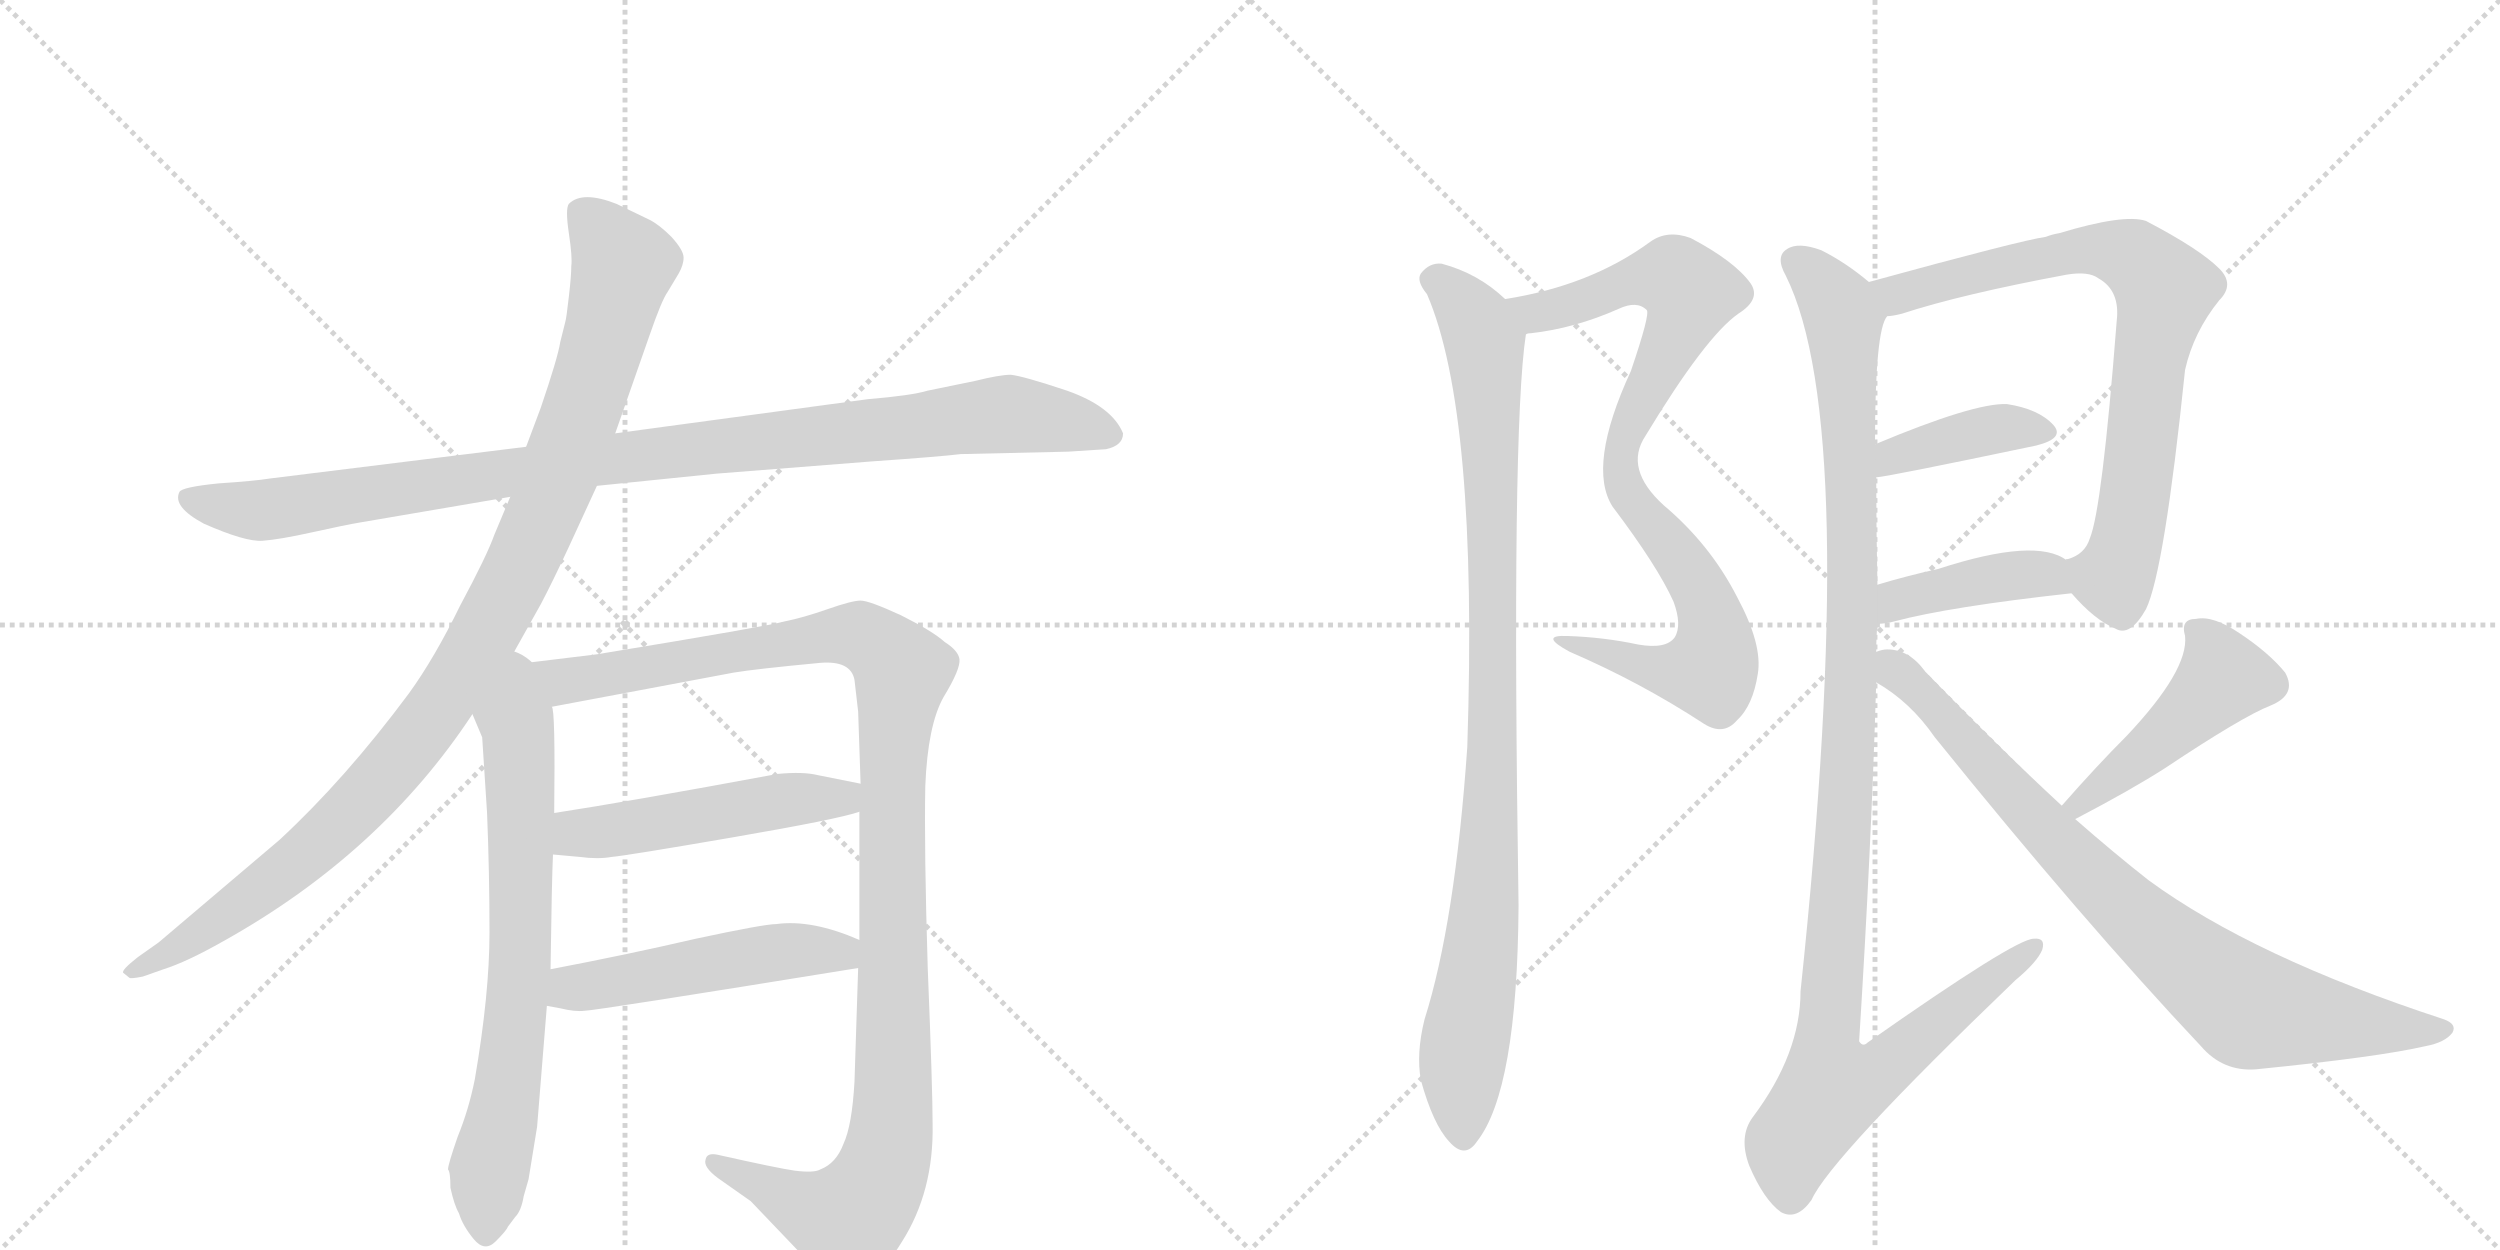 <svg version="1.1" viewBox="0 0 2048 1024" xmlns="http://www.w3.org/2000/svg">
  <g stroke="lightgray" stroke-dasharray="1,1" stroke-width="1" transform="scale(4, 4)">
    <line x1="0" y1="0" x2="256" y2="256"></line>
    <line x1="256" y1="0" x2="0" y2="256"></line>
    <line x1="128" y1="0" x2="128" y2="256"></line>
    <line x1="0" y1="128" x2="256" y2="128"></line>
    <line x1="256" y1="0" x2="512" y2="256"></line>
    <line x1="512" y1="0" x2="256" y2="256"></line>
    <line x1="384" y1="0" x2="384" y2="256"></line>
    <line x1="256" y1="128" x2="512" y2="128"></line>
  </g>
<g transform="scale(1, -1) translate(0, -850)">
   <style type="text/css">
    @keyframes keyframes0 {
      from {
       stroke: black;
       stroke-dashoffset: 1020;
       stroke-width: 128;
       }
       77% {
       animation-timing-function: step-end;
       stroke: black;
       stroke-dashoffset: 0;
       stroke-width: 128;
       }
       to {
       stroke: black;
       stroke-width: 1024;
       }
       }
       #make-me-a-hanzi-animation-0 {
         animation: keyframes0 1.08s both;
         animation-delay: 0s;
         animation-timing-function: linear;
       }
    @keyframes keyframes1 {
      from {
       stroke: black;
       stroke-dashoffset: 1046;
       stroke-width: 128;
       }
       77% {
       animation-timing-function: step-end;
       stroke: black;
       stroke-dashoffset: 0;
       stroke-width: 128;
       }
       to {
       stroke: black;
       stroke-width: 1024;
       }
       }
       #make-me-a-hanzi-animation-1 {
         animation: keyframes1 1.101s both;
         animation-delay: 1.08s;
         animation-timing-function: linear;
       }
    @keyframes keyframes2 {
      from {
       stroke: black;
       stroke-dashoffset: 716;
       stroke-width: 128;
       }
       70% {
       animation-timing-function: step-end;
       stroke: black;
       stroke-dashoffset: 0;
       stroke-width: 128;
       }
       to {
       stroke: black;
       stroke-width: 1024;
       }
       }
       #make-me-a-hanzi-animation-2 {
         animation: keyframes2 0.833s both;
         animation-delay: 2.181s;
         animation-timing-function: linear;
       }
    @keyframes keyframes3 {
      from {
       stroke: black;
       stroke-dashoffset: 1168;
       stroke-width: 128;
       }
       79% {
       animation-timing-function: step-end;
       stroke: black;
       stroke-dashoffset: 0;
       stroke-width: 128;
       }
       to {
       stroke: black;
       stroke-width: 1024;
       }
       }
       #make-me-a-hanzi-animation-3 {
         animation: keyframes3 1.201s both;
         animation-delay: 3.014s;
         animation-timing-function: linear;
       }
    @keyframes keyframes4 {
      from {
       stroke: black;
       stroke-dashoffset: 504;
       stroke-width: 128;
       }
       62% {
       animation-timing-function: step-end;
       stroke: black;
       stroke-dashoffset: 0;
       stroke-width: 128;
       }
       to {
       stroke: black;
       stroke-width: 1024;
       }
       }
       #make-me-a-hanzi-animation-4 {
         animation: keyframes4 0.66s both;
         animation-delay: 4.215s;
         animation-timing-function: linear;
       }
    @keyframes keyframes5 {
      from {
       stroke: black;
       stroke-dashoffset: 501;
       stroke-width: 128;
       }
       62% {
       animation-timing-function: step-end;
       stroke: black;
       stroke-dashoffset: 0;
       stroke-width: 128;
       }
       to {
       stroke: black;
       stroke-width: 1024;
       }
       }
       #make-me-a-hanzi-animation-5 {
         animation: keyframes5 0.658s both;
         animation-delay: 4.875s;
         animation-timing-function: linear;
       }
    @keyframes keyframes6 {
      from {
       stroke: black;
       stroke-dashoffset: 868;
       stroke-width: 128;
       }
       74% {
       animation-timing-function: step-end;
       stroke: black;
       stroke-dashoffset: 0;
       stroke-width: 128;
       }
       to {
       stroke: black;
       stroke-width: 1024;
       }
       }
       #make-me-a-hanzi-animation-6 {
         animation: keyframes6 0.956s both;
         animation-delay: 5.532s;
         animation-timing-function: linear;
       }
    @keyframes keyframes7 {
      from {
       stroke: black;
       stroke-dashoffset: 974;
       stroke-width: 128;
       }
       76% {
       animation-timing-function: step-end;
       stroke: black;
       stroke-dashoffset: 0;
       stroke-width: 128;
       }
       to {
       stroke: black;
       stroke-width: 1024;
       }
       }
       #make-me-a-hanzi-animation-7 {
         animation: keyframes7 1.043s both;
         animation-delay: 6.489s;
         animation-timing-function: linear;
       }
    @keyframes keyframes8 {
      from {
       stroke: black;
       stroke-dashoffset: 777;
       stroke-width: 128;
       }
       72% {
       animation-timing-function: step-end;
       stroke: black;
       stroke-dashoffset: 0;
       stroke-width: 128;
       }
       to {
       stroke: black;
       stroke-width: 1024;
       }
       }
       #make-me-a-hanzi-animation-8 {
         animation: keyframes8 0.882s both;
         animation-delay: 7.531s;
         animation-timing-function: linear;
       }
    @keyframes keyframes9 {
      from {
       stroke: black;
       stroke-dashoffset: 398;
       stroke-width: 128;
       }
       56% {
       animation-timing-function: step-end;
       stroke: black;
       stroke-dashoffset: 0;
       stroke-width: 128;
       }
       to {
       stroke: black;
       stroke-width: 1024;
       }
       }
       #make-me-a-hanzi-animation-9 {
         animation: keyframes9 0.574s both;
         animation-delay: 8.414s;
         animation-timing-function: linear;
       }
    @keyframes keyframes10 {
      from {
       stroke: black;
       stroke-dashoffset: 412;
       stroke-width: 128;
       }
       57% {
       animation-timing-function: step-end;
       stroke: black;
       stroke-dashoffset: 0;
       stroke-width: 128;
       }
       to {
       stroke: black;
       stroke-width: 1024;
       }
       }
       #make-me-a-hanzi-animation-10 {
         animation: keyframes10 0.585s both;
         animation-delay: 8.988s;
         animation-timing-function: linear;
       }
    @keyframes keyframes11 {
      from {
       stroke: black;
       stroke-dashoffset: 1149;
       stroke-width: 128;
       }
       79% {
       animation-timing-function: step-end;
       stroke: black;
       stroke-dashoffset: 0;
       stroke-width: 128;
       }
       to {
       stroke: black;
       stroke-width: 1024;
       }
       }
       #make-me-a-hanzi-animation-11 {
         animation: keyframes11 1.185s both;
         animation-delay: 9.573s;
         animation-timing-function: linear;
       }
    @keyframes keyframes12 {
      from {
       stroke: black;
       stroke-dashoffset: 461;
       stroke-width: 128;
       }
       60% {
       animation-timing-function: step-end;
       stroke: black;
       stroke-dashoffset: 0;
       stroke-width: 128;
       }
       to {
       stroke: black;
       stroke-width: 1024;
       }
       }
       #make-me-a-hanzi-animation-12 {
         animation: keyframes12 0.625s both;
         animation-delay: 10.758s;
         animation-timing-function: linear;
       }
    @keyframes keyframes13 {
      from {
       stroke: black;
       stroke-dashoffset: 829;
       stroke-width: 128;
       }
       73% {
       animation-timing-function: step-end;
       stroke: black;
       stroke-dashoffset: 0;
       stroke-width: 128;
       }
       to {
       stroke: black;
       stroke-width: 1024;
       }
       }
       #make-me-a-hanzi-animation-13 {
         animation: keyframes13 0.925s both;
         animation-delay: 11.383s;
         animation-timing-function: linear;
       }
</style>
<path d="M 489 452 L 587 462 L 714 472 Q 771 476 787 478 L 875 480 L 906 482 Q 920 485 920 495 Q 911 517 874 530 Q 838 542 828 543 Q 819 543 799 538 L 760 530 Q 747 526 711 523 L 504 495 L 431 484 L 221 458 Q 209 456 179 454 Q 149 451 147 447 Q 141 435 167 421 Q 201 406 215 407 Q 229 408 256 414 Q 283 420 295 422 L 418 443 L 489 452 Z" fill="lightgray"></path> 
<path d="M 415 305 L 443 355 Q 452 372 466 402 L 489 452 L 504 495 L 532 575 Q 542 604 547 611 L 556 626 Q 560 633 560 639 Q 560 645 550 656 Q 540 666 532 670 L 505 683 Q 477 694 466 683 Q 463 679 466 659 Q 469 639 468 632 Q 468 624 466 607 Q 464 589 463 586 L 459 570 Q 457 557 443 516 L 431 484 L 418 443 L 405 412 Q 399 395 377 354 Q 356 311 335 282 Q 283 212 229 162 L 130 78 L 113 66 Q 99 55 101 53 L 106 49 Q 107 48 117 50 L 134 56 Q 153 62 183 79 Q 312 151 387 265 L 415 305 Z" fill="lightgray"></path> 
<path d="M 387 265 L 395 246 L 399 184 Q 401 135 401 86 Q 401 36 389 -34 Q 384 -59 375 -81 Q 367 -104 367 -108 Q 369 -110 369 -123 Q 372 -137 376 -144 Q 379 -154 388 -165 Q 397 -176 406 -167 Q 415 -158 416 -155 L 422 -147 Q 427 -142 429 -130 L 433 -116 L 440 -73 L 448 26 L 451 56 Q 452 129 453 150 L 454 184 Q 455 270 452 271 C 444 341 360 328 387 265 Z" fill="lightgray"></path> 
<path d="M 704 185 L 704 80 L 703 57 L 700 -36 Q 698 -72 691 -87 Q 685 -103 672 -108 Q 667 -111 651 -109 Q 637 -107 588 -96 Q 579 -94 578 -100 Q 576 -106 588 -115 L 615 -134 L 658 -179 Q 682 -204 690 -206 Q 714 -208 739 -167 Q 765 -126 764 -71 Q 764 -42 760 57 Q 757 155 758 206 Q 760 256 773 279 Q 787 302 786 310 Q 785 317 774 324 Q 764 333 738 346 Q 712 358 705 358 Q 698 358 678 351 Q 658 344 643 341 Q 629 337 489 314 L 415 305 C 385 301 423 265 452 271 L 601 299 Q 619 302 672 307 Q 697 309 700 293 L 703 267 L 705 208 L 704 185 Z" fill="lightgray"></path> 
<path d="M 453 150 L 475 148 Q 490 146 501 148 Q 513 149 600 164 Q 687 179 704 185 C 733 193 734 202 705 208 L 670 215 Q 658 218 637 216 Q 513 193 454 184 C 424 179 423 153 453 150 Z" fill="lightgray"></path> 
<path d="M 448 26 L 459 24 Q 471 21 479 22 Q 487 22 703 57 C 733 62 732 69 704 80 Q 665 97 636 93 Q 626 93 570 81 Q 514 68 451 56 C 422 50 418 31 448 26 Z" fill="lightgray"></path> 
<path d="M 1250 576 Q 1251 577 1254 577 Q 1290 581 1326 597 Q 1341 604 1349 596 Q 1352 593 1336 546 Q 1300 468 1321 435 Q 1358 386 1371 357 Q 1378 338 1372 328 Q 1365 318 1342 322 Q 1314 328 1284 329 Q 1260 330 1286 316 Q 1344 291 1396 257 Q 1412 247 1423 260 Q 1436 272 1440 298 Q 1444 322 1423 361 Q 1401 404 1363 436 Q 1330 466 1348 493 Q 1397 574 1424 593 Q 1443 605 1434 618 Q 1421 636 1385 655 Q 1366 662 1352 652 Q 1303 616 1233 605 C 1204 599 1220 571 1250 576 Z" fill="lightgray"></path> 
<path d="M 1233 605 Q 1211 626 1181 634 Q 1171 635 1164 626 Q 1160 620 1169 609 Q 1211 512 1202 238 Q 1192 94 1167 15 Q 1160 -13 1164 -35 Q 1174 -71 1187 -85 Q 1200 -100 1210 -85 Q 1243 -43 1244 108 Q 1238 498 1250 576 C 1252 590 1252 590 1233 605 Z" fill="lightgray"></path> 
<path d="M 1697 364 Q 1716 342 1733 335 Q 1745 328 1758 351 Q 1773 382 1790 547 Q 1797 578 1818 604 Q 1831 617 1818 630 Q 1802 646 1758 669 Q 1740 675 1687 659 Q 1681 658 1676 656 Q 1655 653 1531 619 C 1502 611 1517 585 1546 591 Q 1550 591 1558 593 Q 1607 609 1693 625 Q 1711 628 1719 622 Q 1737 612 1734 587 Q 1722 433 1712 409 Q 1708 396 1694 392 Q 1691 392 1693 391 C 1679 383 1679 383 1697 364 Z" fill="lightgray"></path> 
<path d="M 1537 459 Q 1544 459 1668 485 Q 1692 491 1682 502 Q 1670 515 1644 519 Q 1617 520 1536 486 C 1508 474 1507 455 1537 459 Z" fill="lightgray"></path> 
<path d="M 1538 339 Q 1545 339 1552 341 Q 1597 353 1697 364 C 1727 367 1718 375 1693 391 Q 1668 410 1588 384 Q 1561 378 1538 371 C 1509 362 1508 337 1538 339 Z" fill="lightgray"></path> 
<path d="M 1537 316 Q 1537 328 1538 339 L 1538 371 Q 1537 417 1537 459 L 1536 486 Q 1536 580 1546 591 C 1550 605 1550 605 1531 619 Q 1512 635 1492 645 Q 1473 652 1464 646 Q 1454 640 1463 624 Q 1524 501 1475 38 Q 1475 -13 1436 -65 Q 1424 -81 1433 -105 Q 1445 -133 1459 -143 Q 1472 -150 1484 -133 Q 1499 -99 1651 47 Q 1669 62 1673 72 Q 1676 82 1666 81 Q 1651 81 1530 -4 Q 1526 -8 1523 -3 Q 1533 156 1537 291 L 1537 316 Z" fill="lightgray"></path> 
<path d="M 1700 179 Q 1746 203 1774 221 Q 1837 263 1860 272 Q 1882 281 1872 299 Q 1859 315 1835 331 Q 1813 346 1799 343 Q 1786 343 1790 329 Q 1793 301 1742 247 Q 1718 223 1689 190 C 1669 168 1673 165 1700 179 Z" fill="lightgray"></path> 
<path d="M 1689 190 Q 1637 238 1577 300 Q 1564 318 1546 318 Q 1542 318 1537 316 C 1507 315 1512 308 1537 291 Q 1565 275 1585 246 Q 1706 96 1803 -7 Q 1821 -28 1848 -26 Q 1948 -16 1987 -7 Q 2003 -4 2009 4 Q 2013 11 2002 15 Q 1846 66 1760 129 Q 1732 151 1700 179 L 1689 190 Z" fill="lightgray"></path> 
      <clipPath id="make-me-a-hanzi-clip-0">
      <path d="M 489 452 L 587 462 L 714 472 Q 771 476 787 478 L 875 480 L 906 482 Q 920 485 920 495 Q 911 517 874 530 Q 838 542 828 543 Q 819 543 799 538 L 760 530 Q 747 526 711 523 L 504 495 L 431 484 L 221 458 Q 209 456 179 454 Q 149 451 147 447 Q 141 435 167 421 Q 201 406 215 407 Q 229 408 256 414 Q 283 420 295 422 L 418 443 L 489 452 Z" fill="lightgray"></path>
      </clipPath>
      <path clip-path="url(#make-me-a-hanzi-clip-0)" d="M 152 443 L 218 432 L 544 480 L 827 511 L 908 495 " fill="none" id="make-me-a-hanzi-animation-0" stroke-dasharray="892 1784" stroke-linecap="round"></path>

      <clipPath id="make-me-a-hanzi-clip-1">
      <path d="M 415 305 L 443 355 Q 452 372 466 402 L 489 452 L 504 495 L 532 575 Q 542 604 547 611 L 556 626 Q 560 633 560 639 Q 560 645 550 656 Q 540 666 532 670 L 505 683 Q 477 694 466 683 Q 463 679 466 659 Q 469 639 468 632 Q 468 624 466 607 Q 464 589 463 586 L 459 570 Q 457 557 443 516 L 431 484 L 418 443 L 405 412 Q 399 395 377 354 Q 356 311 335 282 Q 283 212 229 162 L 130 78 L 113 66 Q 99 55 101 53 L 106 49 Q 107 48 117 50 L 134 56 Q 153 62 183 79 Q 312 151 387 265 L 415 305 Z" fill="lightgray"></path>
      </clipPath>
      <path clip-path="url(#make-me-a-hanzi-clip-1)" d="M 475 677 L 511 633 L 481 526 L 447 433 L 389 316 L 327 227 L 277 174 L 195 107 L 105 53 " fill="none" id="make-me-a-hanzi-animation-1" stroke-dasharray="918 1836" stroke-linecap="round"></path>

      <clipPath id="make-me-a-hanzi-clip-2">
      <path d="M 387 265 L 395 246 L 399 184 Q 401 135 401 86 Q 401 36 389 -34 Q 384 -59 375 -81 Q 367 -104 367 -108 Q 369 -110 369 -123 Q 372 -137 376 -144 Q 379 -154 388 -165 Q 397 -176 406 -167 Q 415 -158 416 -155 L 422 -147 Q 427 -142 429 -130 L 433 -116 L 440 -73 L 448 26 L 451 56 Q 452 129 453 150 L 454 184 Q 455 270 452 271 C 444 341 360 328 387 265 Z" fill="lightgray"></path>
      </clipPath>
      <path clip-path="url(#make-me-a-hanzi-clip-2)" d="M 416 297 L 425 240 L 427 89 L 420 -7 L 400 -114 L 398 -160 " fill="none" id="make-me-a-hanzi-animation-2" stroke-dasharray="588 1176" stroke-linecap="round"></path>

      <clipPath id="make-me-a-hanzi-clip-3">
      <path d="M 704 185 L 704 80 L 703 57 L 700 -36 Q 698 -72 691 -87 Q 685 -103 672 -108 Q 667 -111 651 -109 Q 637 -107 588 -96 Q 579 -94 578 -100 Q 576 -106 588 -115 L 615 -134 L 658 -179 Q 682 -204 690 -206 Q 714 -208 739 -167 Q 765 -126 764 -71 Q 764 -42 760 57 Q 757 155 758 206 Q 760 256 773 279 Q 787 302 786 310 Q 785 317 774 324 Q 764 333 738 346 Q 712 358 705 358 Q 698 358 678 351 Q 658 344 643 341 Q 629 337 489 314 L 415 305 C 385 301 423 265 452 271 L 601 299 Q 619 302 672 307 Q 697 309 700 293 L 703 267 L 705 208 L 704 185 Z" fill="lightgray"></path>
      </clipPath>
      <path clip-path="url(#make-me-a-hanzi-clip-3)" d="M 423 304 L 458 291 L 704 330 L 739 300 L 731 201 L 731 -60 L 717 -123 L 695 -149 L 681 -147 L 585 -102 " fill="none" id="make-me-a-hanzi-animation-3" stroke-dasharray="1040 2080" stroke-linecap="round"></path>

      <clipPath id="make-me-a-hanzi-clip-4">
      <path d="M 453 150 L 475 148 Q 490 146 501 148 Q 513 149 600 164 Q 687 179 704 185 C 733 193 734 202 705 208 L 670 215 Q 658 218 637 216 Q 513 193 454 184 C 424 179 423 153 453 150 Z" fill="lightgray"></path>
      </clipPath>
      <path clip-path="url(#make-me-a-hanzi-clip-4)" d="M 459 155 L 471 166 L 645 195 L 690 196 L 698 203 " fill="none" id="make-me-a-hanzi-animation-4" stroke-dasharray="376 752" stroke-linecap="round"></path>

      <clipPath id="make-me-a-hanzi-clip-5">
      <path d="M 448 26 L 459 24 Q 471 21 479 22 Q 487 22 703 57 C 733 62 732 69 704 80 Q 665 97 636 93 Q 626 93 570 81 Q 514 68 451 56 C 422 50 418 31 448 26 Z" fill="lightgray"></path>
      </clipPath>
      <path clip-path="url(#make-me-a-hanzi-clip-5)" d="M 455 33 L 468 40 L 585 62 L 643 71 L 685 68 L 693 75 " fill="none" id="make-me-a-hanzi-animation-5" stroke-dasharray="373 746" stroke-linecap="round"></path>

      <clipPath id="make-me-a-hanzi-clip-6">
      <path d="M 1250 576 Q 1251 577 1254 577 Q 1290 581 1326 597 Q 1341 604 1349 596 Q 1352 593 1336 546 Q 1300 468 1321 435 Q 1358 386 1371 357 Q 1378 338 1372 328 Q 1365 318 1342 322 Q 1314 328 1284 329 Q 1260 330 1286 316 Q 1344 291 1396 257 Q 1412 247 1423 260 Q 1436 272 1440 298 Q 1444 322 1423 361 Q 1401 404 1363 436 Q 1330 466 1348 493 Q 1397 574 1424 593 Q 1443 605 1434 618 Q 1421 636 1385 655 Q 1366 662 1352 652 Q 1303 616 1233 605 C 1204 599 1220 571 1250 576 Z" fill="lightgray"></path>
      </clipPath>
      <path clip-path="url(#make-me-a-hanzi-clip-6)" d="M 1242 604 L 1251 596 L 1272 596 L 1343 622 L 1362 623 L 1371 623 L 1385 610 L 1333 498 L 1328 461 L 1339 436 L 1393 367 L 1403 342 L 1403 305 L 1395 300 L 1358 301 L 1291 323 " fill="none" id="make-me-a-hanzi-animation-6" stroke-dasharray="740 1480" stroke-linecap="round"></path>

      <clipPath id="make-me-a-hanzi-clip-7">
      <path d="M 1233 605 Q 1211 626 1181 634 Q 1171 635 1164 626 Q 1160 620 1169 609 Q 1211 512 1202 238 Q 1192 94 1167 15 Q 1160 -13 1164 -35 Q 1174 -71 1187 -85 Q 1200 -100 1210 -85 Q 1243 -43 1244 108 Q 1238 498 1250 576 C 1252 590 1252 590 1233 605 Z" fill="lightgray"></path>
      </clipPath>
      <path clip-path="url(#make-me-a-hanzi-clip-7)" d="M 1175 621 L 1203 595 L 1216 569 L 1222 457 L 1220 146 L 1198 -18 L 1199 -80 " fill="none" id="make-me-a-hanzi-animation-7" stroke-dasharray="846 1692" stroke-linecap="round"></path>

      <clipPath id="make-me-a-hanzi-clip-8">
      <path d="M 1697 364 Q 1716 342 1733 335 Q 1745 328 1758 351 Q 1773 382 1790 547 Q 1797 578 1818 604 Q 1831 617 1818 630 Q 1802 646 1758 669 Q 1740 675 1687 659 Q 1681 658 1676 656 Q 1655 653 1531 619 C 1502 611 1517 585 1546 591 Q 1550 591 1558 593 Q 1607 609 1693 625 Q 1711 628 1719 622 Q 1737 612 1734 587 Q 1722 433 1712 409 Q 1708 396 1694 392 Q 1691 392 1693 391 C 1679 383 1679 383 1697 364 Z" fill="lightgray"></path>
      </clipPath>
      <path clip-path="url(#make-me-a-hanzi-clip-8)" d="M 1544 617 L 1554 609 L 1640 632 L 1721 645 L 1751 637 L 1774 613 L 1759 548 L 1743 407 L 1731 377 L 1700 385 " fill="none" id="make-me-a-hanzi-animation-8" stroke-dasharray="649 1298" stroke-linecap="round"></path>

      <clipPath id="make-me-a-hanzi-clip-9">
      <path d="M 1537 459 Q 1544 459 1668 485 Q 1692 491 1682 502 Q 1670 515 1644 519 Q 1617 520 1536 486 C 1508 474 1507 455 1537 459 Z" fill="lightgray"></path>
      </clipPath>
      <path clip-path="url(#make-me-a-hanzi-clip-9)" d="M 1538 466 L 1552 478 L 1615 495 L 1673 496 " fill="none" id="make-me-a-hanzi-animation-9" stroke-dasharray="270 540" stroke-linecap="round"></path>

      <clipPath id="make-me-a-hanzi-clip-10">
      <path d="M 1538 339 Q 1545 339 1552 341 Q 1597 353 1697 364 C 1727 367 1718 375 1693 391 Q 1668 410 1588 384 Q 1561 378 1538 371 C 1509 362 1508 337 1538 339 Z" fill="lightgray"></path>
      </clipPath>
      <path clip-path="url(#make-me-a-hanzi-clip-10)" d="M 1544 344 L 1560 361 L 1641 378 L 1675 380 L 1687 369 " fill="none" id="make-me-a-hanzi-animation-10" stroke-dasharray="284 568" stroke-linecap="round"></path>

      <clipPath id="make-me-a-hanzi-clip-11">
      <path d="M 1537 316 Q 1537 328 1538 339 L 1538 371 Q 1537 417 1537 459 L 1536 486 Q 1536 580 1546 591 C 1550 605 1550 605 1531 619 Q 1512 635 1492 645 Q 1473 652 1464 646 Q 1454 640 1463 624 Q 1524 501 1475 38 Q 1475 -13 1436 -65 Q 1424 -81 1433 -105 Q 1445 -133 1459 -143 Q 1472 -150 1484 -133 Q 1499 -99 1651 47 Q 1669 62 1673 72 Q 1676 82 1666 81 Q 1651 81 1530 -4 Q 1526 -8 1523 -3 Q 1533 156 1537 291 L 1537 316 Z" fill="lightgray"></path>
      </clipPath>
      <path clip-path="url(#make-me-a-hanzi-clip-11)" d="M 1473 635 L 1497 612 L 1510 588 L 1516 499 L 1515 256 L 1495 -6 L 1501 -41 L 1546 -24 L 1666 73 " fill="none" id="make-me-a-hanzi-animation-11" stroke-dasharray="1021 2042" stroke-linecap="round"></path>

      <clipPath id="make-me-a-hanzi-clip-12">
      <path d="M 1700 179 Q 1746 203 1774 221 Q 1837 263 1860 272 Q 1882 281 1872 299 Q 1859 315 1835 331 Q 1813 346 1799 343 Q 1786 343 1790 329 Q 1793 301 1742 247 Q 1718 223 1689 190 C 1669 168 1673 165 1700 179 Z" fill="lightgray"></path>
      </clipPath>
      <path clip-path="url(#make-me-a-hanzi-clip-12)" d="M 1797 334 L 1815 313 L 1820 293 L 1771 245 L 1701 191 " fill="none" id="make-me-a-hanzi-animation-12" stroke-dasharray="333 666" stroke-linecap="round"></path>

      <clipPath id="make-me-a-hanzi-clip-13">
      <path d="M 1689 190 Q 1637 238 1577 300 Q 1564 318 1546 318 Q 1542 318 1537 316 C 1507 315 1512 308 1537 291 Q 1565 275 1585 246 Q 1706 96 1803 -7 Q 1821 -28 1848 -26 Q 1948 -16 1987 -7 Q 2003 -4 2009 4 Q 2013 11 2002 15 Q 1846 66 1760 129 Q 1732 151 1700 179 L 1689 190 Z" fill="lightgray"></path>
      </clipPath>
      <path clip-path="url(#make-me-a-hanzi-clip-13)" d="M 1543 310 L 1585 272 L 1720 125 L 1833 30 L 1854 21 L 2000 6 " fill="none" id="make-me-a-hanzi-animation-13" stroke-dasharray="701 1402" stroke-linecap="round"></path>

</g>
</svg>
